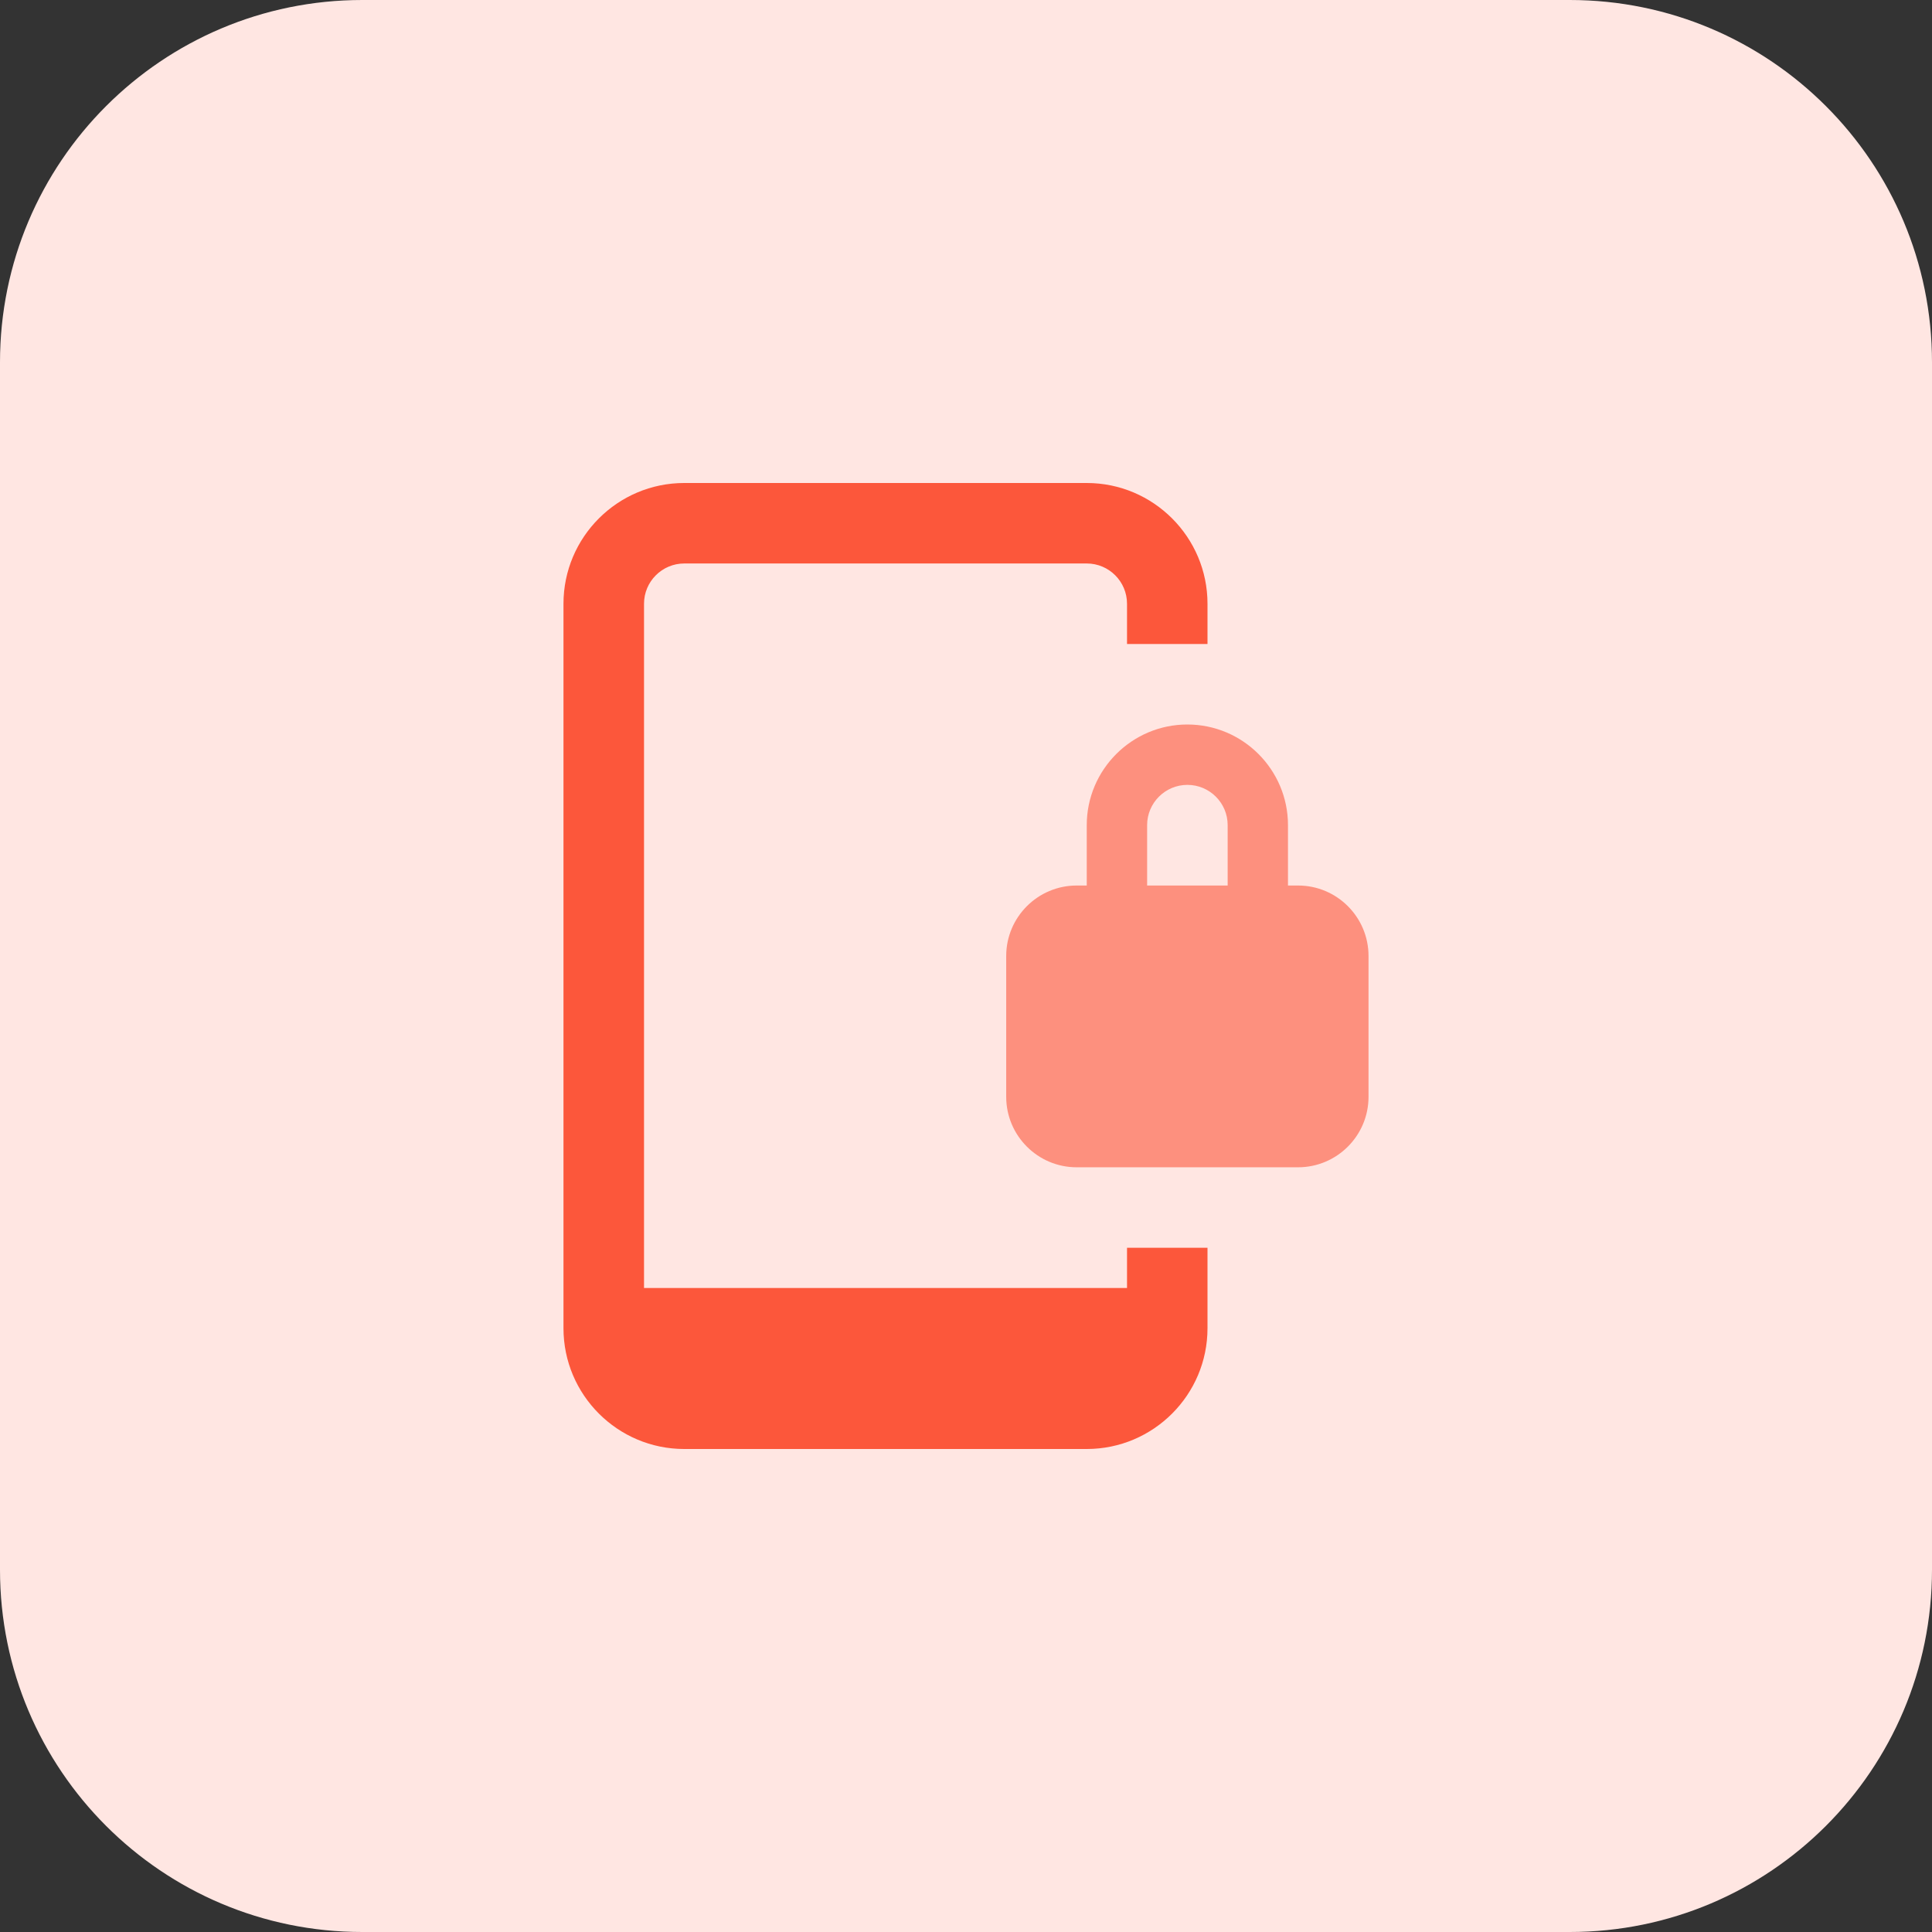 <svg id="bold" enable-background="new 0 0 32 32" height="512" viewBox="0 0 32 32" width="512" xmlns="http://www.w3.org/2000/svg"><rect x="0" y="0" width="32" height="32" fill="#333333" stroke="none"/><path d="m26 32h-20c-3.314 0-6-2.686-6-6v-20c0-3.314 2.686-6 6-6h20c3.314 0 6 2.686 6 6v20c0 3.314-2.686 6-6 6z" fill="#ffe6e2"/><path d="m21.5 14.667h-.167v-1c0-.919-.747-1.667-1.667-1.667-.918 0-1.666.748-1.666 1.667v1h-.167c-.643 0-1.167.523-1.167 1.167v2.333c0 .643.523 1.167 1.167 1.167h3.667c.643 0 1.167-.523 1.167-1.167v-2.333c0-.644-.523-1.167-1.167-1.167zm-2.5-1c0-.368.299-.667.667-.667s.667.299.667.667v1h-1.334z" fill="#fd907e"/><path d="m18.667 21.333h-8v-11.333c0-.368.299-.667.667-.667h6.666c.368 0 .667.299.667.667v.667h1.333v-.667c0-1.103-.897-2-2-2h-6.667c-1.103 0-2 .897-2 2v12c0 1.103.897 2 2 2h6.667c1.103 0 2-.897 2-2v-1.333h-1.333z" fill="#fc573b"/></svg>